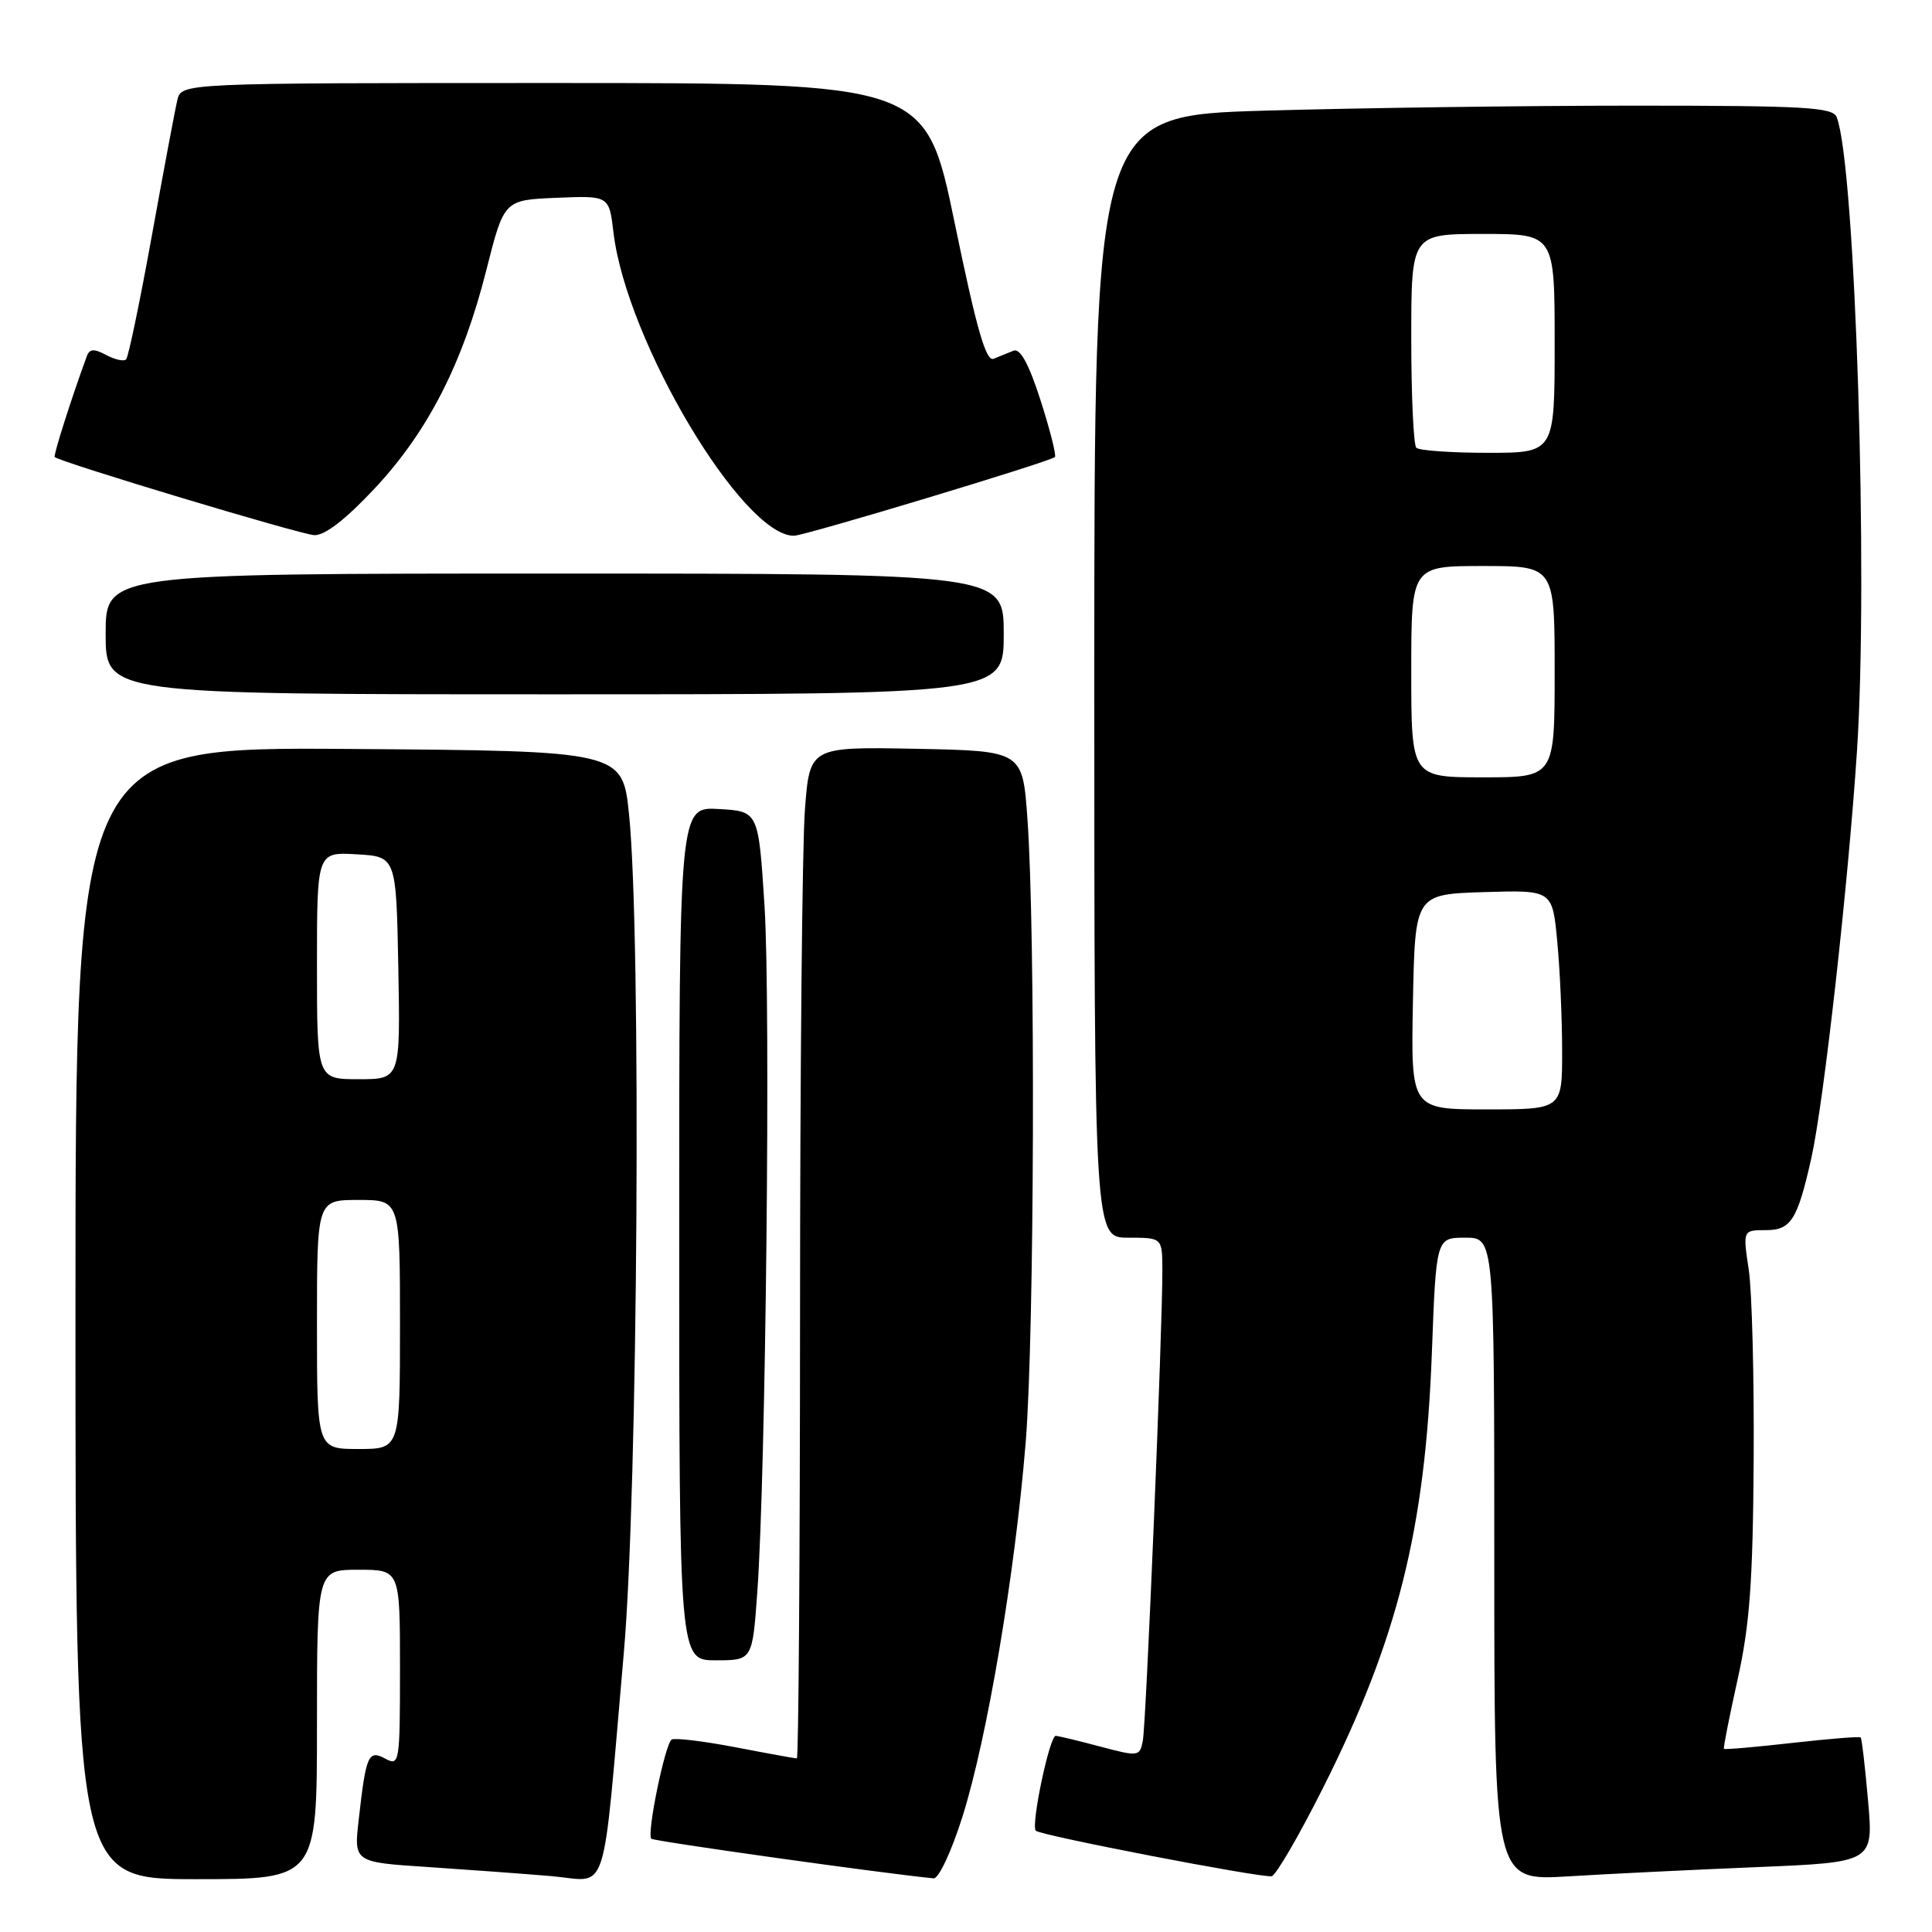 <?xml version="1.0" encoding="UTF-8" standalone="no"?>
<!DOCTYPE svg PUBLIC "-//W3C//DTD SVG 1.1//EN" "http://www.w3.org/Graphics/SVG/1.1/DTD/svg11.dtd" >
<svg xmlns="http://www.w3.org/2000/svg" xmlns:xlink="http://www.w3.org/1999/xlink" version="1.1" viewBox="0 0 256 256">
 <g >
 <path fill="currentColor"
d=" M 42.00 228.50 C 42.00 208.00 42.00 208.00 47.50 208.00 C 53.00 208.00 53.00 208.00 53.00 221.04 C 53.00 233.61 52.93 234.03 51.07 233.04 C 48.80 231.82 48.50 232.51 47.53 241.13 C 46.89 246.75 46.89 246.75 56.69 247.39 C 62.09 247.75 69.47 248.29 73.10 248.60 C 80.76 249.26 79.73 252.43 82.66 219.00 C 84.53 197.65 84.99 124.21 83.36 108.00 C 82.50 99.50 82.50 99.50 46.25 99.24 C 10.00 98.98 10.00 98.98 10.00 173.99 C 10.00 249.00 10.00 249.00 26.00 249.00 C 42.00 249.00 42.00 249.00 42.00 228.50 Z  M 127.52 240.75 C 130.80 230.39 134.49 208.56 135.91 191.11 C 137.07 176.86 137.22 123.53 136.14 108.50 C 135.50 99.50 135.50 99.50 121.40 99.22 C 107.30 98.95 107.30 98.95 106.66 107.22 C 106.30 111.78 106.01 141.94 106.01 174.25 C 106.00 206.56 105.81 233.00 105.59 233.00 C 105.36 233.00 101.70 232.34 97.46 231.52 C 93.21 230.71 89.41 230.25 89.00 230.50 C 88.13 231.04 85.67 243.00 86.30 243.64 C 86.64 243.98 117.31 248.28 123.71 248.89 C 124.38 248.95 126.07 245.34 127.52 240.75 Z  M 175.27 236.98 C 185.20 217.25 188.85 202.67 189.73 179.25 C 190.30 164.00 190.30 164.00 194.15 164.00 C 198.00 164.00 198.00 164.00 198.00 206.61 C 198.00 249.22 198.00 249.22 207.75 248.63 C 213.11 248.30 224.42 247.75 232.87 247.40 C 248.24 246.76 248.24 246.76 247.53 238.63 C 247.14 234.16 246.70 230.38 246.55 230.22 C 246.40 230.07 242.31 230.40 237.45 230.95 C 232.59 231.50 228.54 231.85 228.43 231.73 C 228.33 231.60 229.15 227.45 230.25 222.50 C 231.85 215.30 232.27 209.50 232.37 193.50 C 232.44 182.50 232.15 171.14 231.72 168.25 C 230.93 163.00 230.93 163.00 233.99 163.00 C 237.32 163.00 238.17 161.65 240.01 153.46 C 241.66 146.10 244.89 117.25 246.06 99.50 C 247.58 76.40 245.84 21.96 243.38 15.54 C 242.87 14.21 239.28 14.00 216.55 14.00 C 202.13 14.00 180.13 14.30 167.66 14.66 C 145.00 15.32 145.00 15.32 145.00 89.66 C 145.00 164.00 145.00 164.00 149.50 164.00 C 154.00 164.00 154.00 164.00 154.02 168.25 C 154.05 175.89 151.87 228.44 151.43 230.66 C 151.02 232.76 150.87 232.78 145.75 231.42 C 142.86 230.65 140.22 230.02 139.89 230.01 C 139.07 230.00 136.57 241.90 137.25 242.58 C 137.87 243.21 167.05 248.84 168.50 248.61 C 169.05 248.52 172.10 243.29 175.27 236.98 Z  M 100.35 210.91 C 101.48 194.97 102.13 132.96 101.30 120.00 C 100.50 107.50 100.50 107.50 95.25 107.20 C 90.00 106.90 90.00 106.90 90.00 163.45 C 90.00 220.00 90.00 220.00 94.85 220.00 C 99.70 220.00 99.70 220.00 100.35 210.91 Z  M 133.00 84.00 C 133.00 76.00 133.00 76.00 73.50 76.00 C 14.00 76.00 14.00 76.00 14.00 84.00 C 14.00 92.00 14.00 92.00 73.50 92.00 C 133.00 92.00 133.00 92.00 133.00 84.00 Z  M 49.64 64.73 C 56.72 57.16 61.32 48.15 64.45 35.76 C 66.79 26.50 66.79 26.50 73.75 26.21 C 80.71 25.92 80.71 25.92 81.29 30.81 C 82.99 45.17 98.39 71.04 105.21 70.99 C 106.66 70.98 139.16 61.17 139.78 60.56 C 139.99 60.34 139.14 56.97 137.88 53.05 C 136.32 48.20 135.18 46.11 134.29 46.47 C 133.58 46.76 132.40 47.24 131.66 47.54 C 130.65 47.96 129.40 43.61 126.50 29.54 C 122.66 11.00 122.66 11.00 73.35 11.00 C 24.04 11.00 24.04 11.00 23.50 13.25 C 23.20 14.49 21.68 22.61 20.11 31.29 C 18.54 39.97 17.01 47.32 16.71 47.62 C 16.41 47.92 15.23 47.66 14.07 47.04 C 12.45 46.17 11.86 46.21 11.50 47.21 C 9.48 52.71 7.04 60.37 7.25 60.56 C 7.99 61.25 39.83 70.83 41.64 70.91 C 43.04 70.97 45.79 68.84 49.64 64.73 Z  M 42.00 175.50 C 42.00 159.00 42.00 159.00 47.50 159.00 C 53.00 159.00 53.00 159.00 53.00 175.50 C 53.00 192.00 53.00 192.00 47.50 192.00 C 42.00 192.00 42.00 192.00 42.00 175.50 Z  M 42.00 127.95 C 42.00 112.90 42.00 112.90 47.25 113.20 C 52.50 113.50 52.50 113.50 52.78 128.25 C 53.05 143.00 53.05 143.00 47.53 143.00 C 42.00 143.00 42.00 143.00 42.00 127.95 Z  M 187.22 132.75 C 187.50 118.50 187.50 118.50 196.60 118.21 C 205.70 117.93 205.70 117.93 206.34 124.71 C 206.70 128.45 206.99 134.99 206.99 139.25 C 207.00 147.00 207.00 147.00 196.97 147.00 C 186.95 147.00 186.95 147.00 187.22 132.75 Z  M 187.00 89.00 C 187.00 75.00 187.00 75.00 196.50 75.00 C 206.00 75.00 206.00 75.00 206.00 89.00 C 206.00 103.00 206.00 103.00 196.50 103.00 C 187.00 103.00 187.00 103.00 187.00 89.00 Z  M 187.67 59.33 C 187.30 58.97 187.00 52.44 187.00 44.83 C 187.00 31.00 187.00 31.00 196.50 31.00 C 206.00 31.00 206.00 31.00 206.00 45.50 C 206.00 60.00 206.00 60.00 197.17 60.00 C 192.31 60.00 188.03 59.70 187.67 59.33 Z "/>
</g>
</svg>